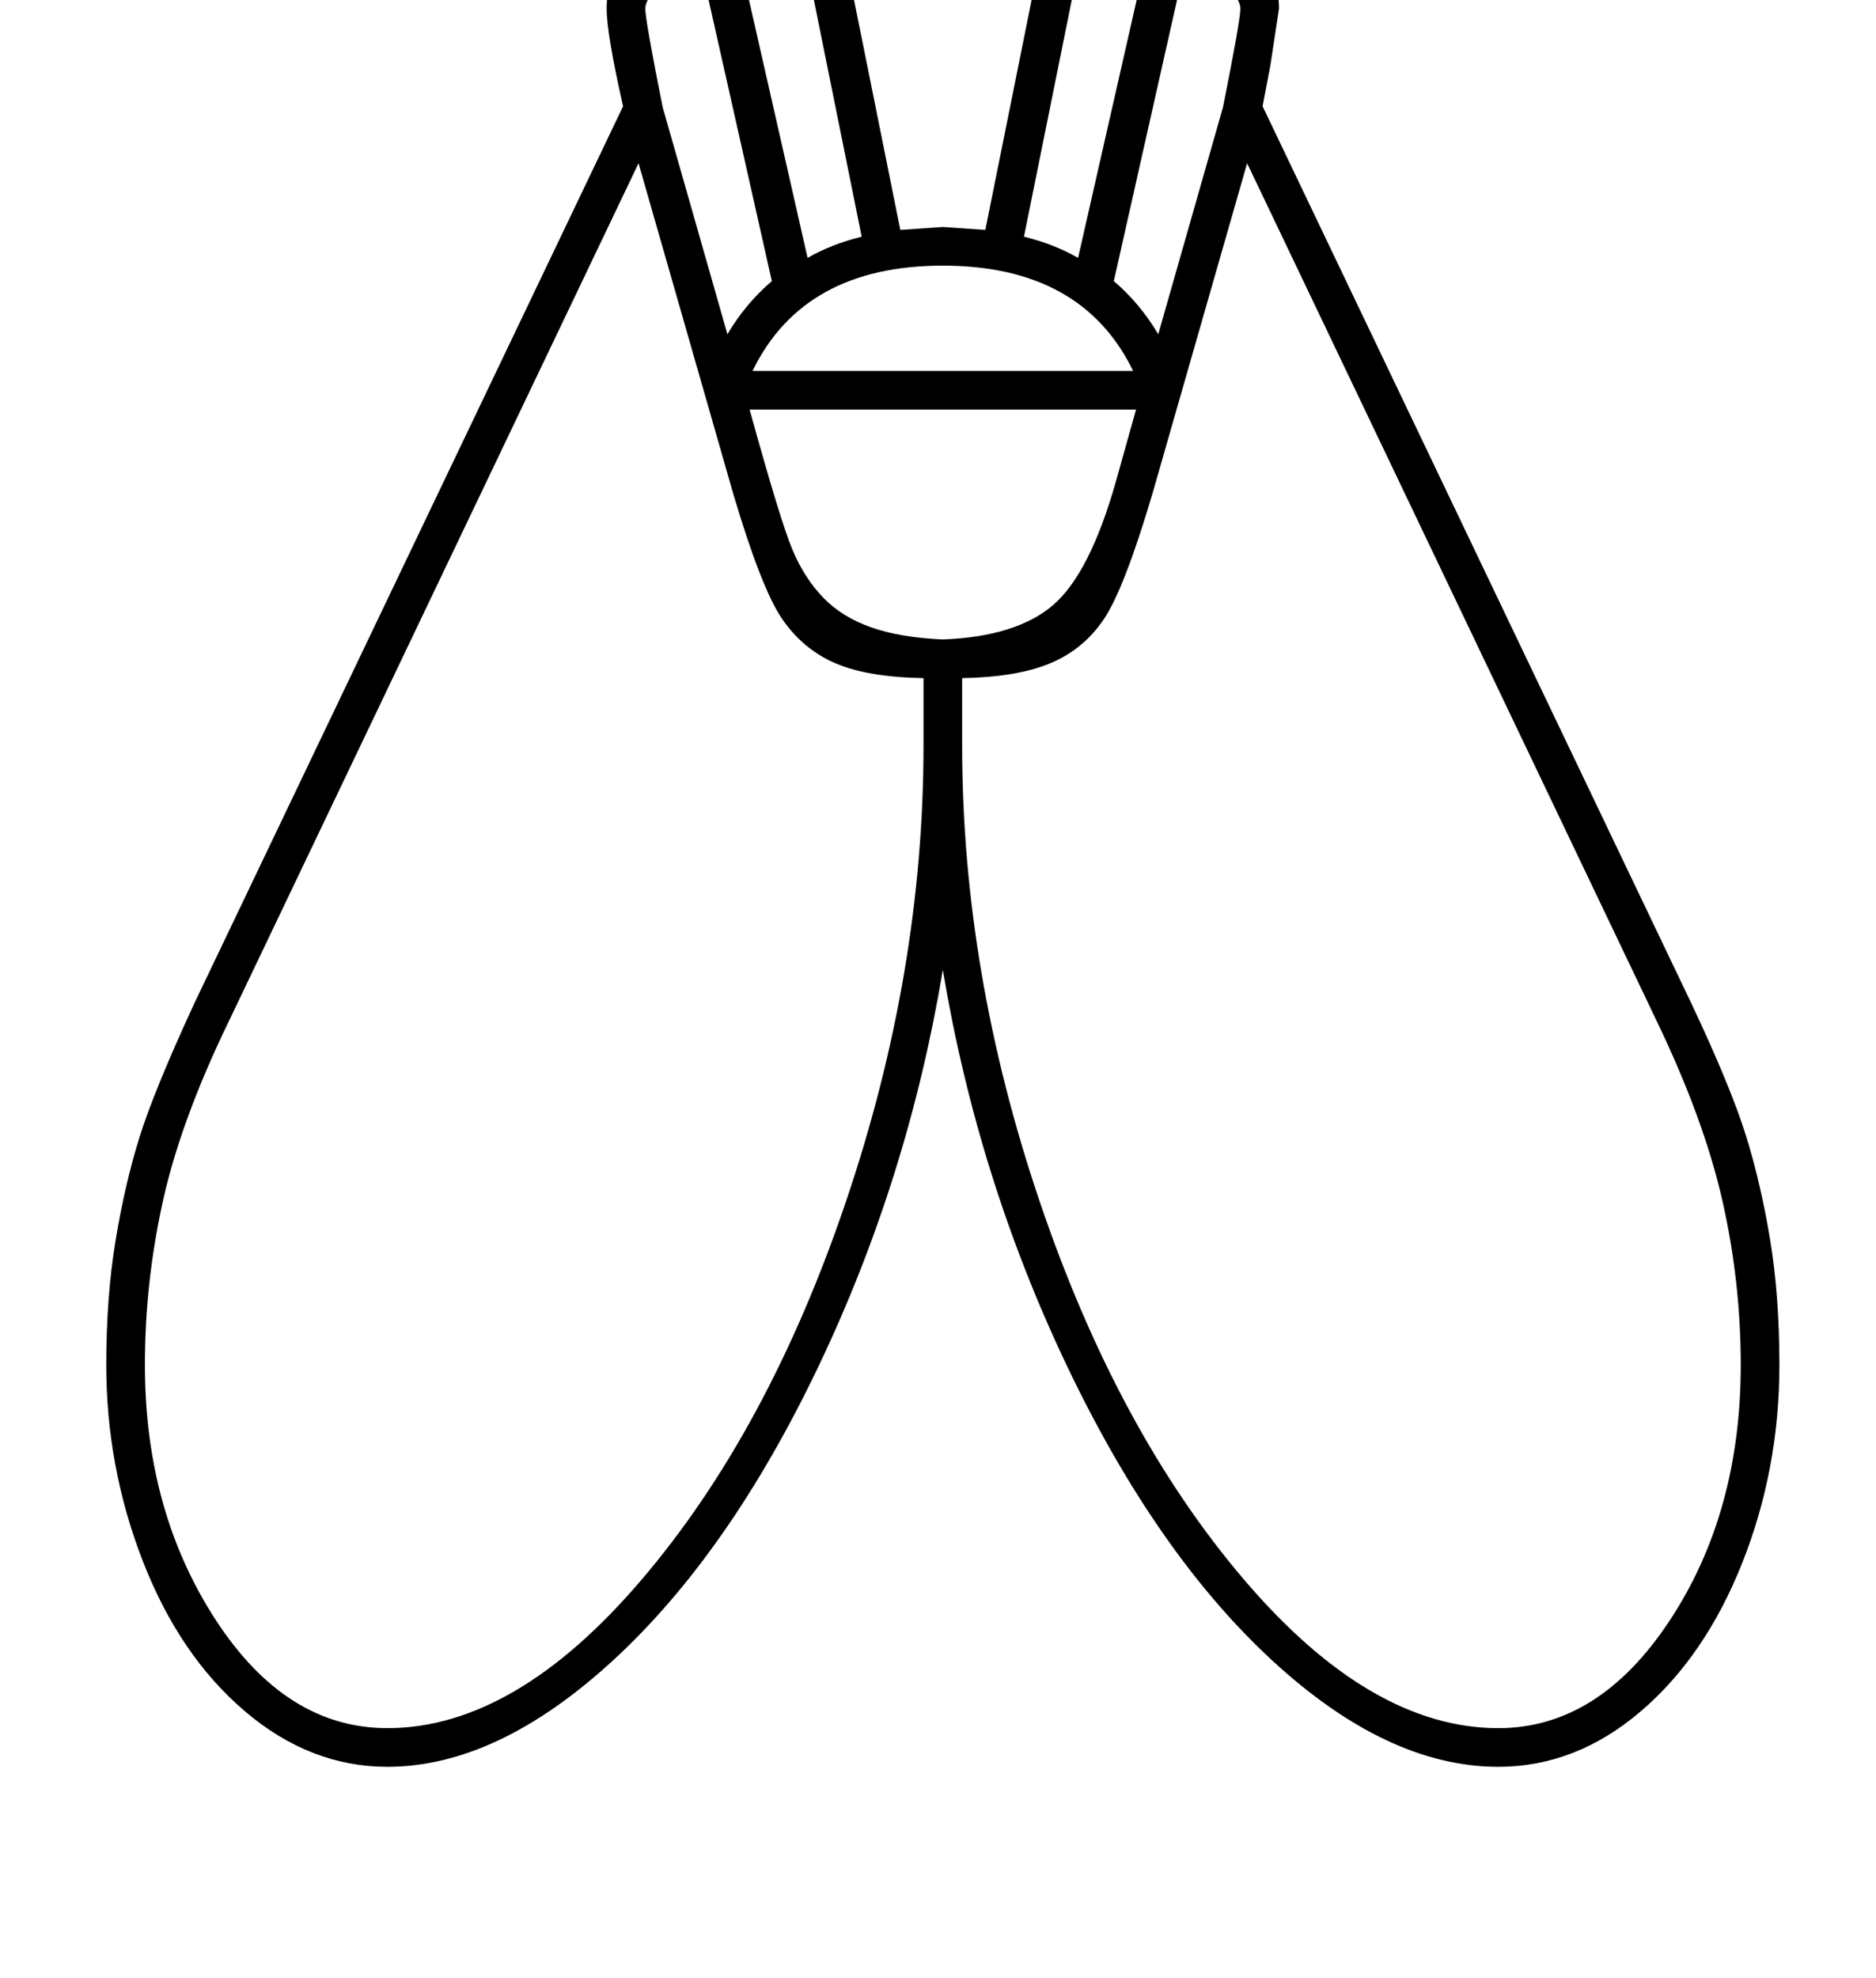 <?xml version="1.0" standalone="no"?>
<!DOCTYPE svg PUBLIC "-//W3C//DTD SVG 1.1//EN" "http://www.w3.org/Graphics/SVG/1.1/DTD/svg11.dtd" >
<svg xmlns="http://www.w3.org/2000/svg" xmlns:xlink="http://www.w3.org/1999/xlink" version="1.1" viewBox="-10 0 1942 2048">
  <g transform="matrix(1 0 0 -1 0 1638)">
   <path fill="currentColor"
d="M1012 2003q14 20 43.5 33t70.5 13q53 0 104.5 -37.5t91 -106t39.5 -111.5q0 -75 -64 -116q17 -19 17 -49l-9 -59l-8 -42l444 -929q41 -87 56.5 -137t25 -108t9.5 -129q0 -108 -38.5 -205t-105.5 -154t-147 -57q-115 0 -234.5 110.5t-212 304.5t-128.5 410
q-36 -216 -128.5 -410t-212.5 -304.5t-234 -110.5q-80 0 -147.5 57.5t-105.5 155t-38 203.5q0 70 9.5 128t24.5 106.5t57 139.5l444 929q-17 75 -17 101q0 30 17 49q-64 41 -64 116q0 43 39.5 111.5t91 106t104.5 37.5q41 0 70.5 -13t43.5 -33h92zM1281 1469l-98 -342
q-29 -98 -50 -129.5t-55.5 -46t-91.5 -15.5v-70q0 -235 80.5 -472.5t211.5 -391t263 -153.5q104 0 177.5 111.5t73.5 264.5q0 86 -19 170t-68 186zM140 225q0 -151 73 -263.5t178 -112.5q132 0 263 153.5t211.5 391t80.5 472.5v70q-58 1 -91.5 15.5t-55 46t-50.5 129.5
l-98 342l-424 -888q-50 -103 -68.5 -187t-18.5 -169zM766 1214q32 -116 44.5 -145.5t32 -49.5t49.5 -30.5t74 -12.5q76 3 114 35.5t65 127.5l21 75h-400zM1036 1963q-13 -35 -13 -66q0 -39 21.5 -81t63.5 -69q78 -18 156 -45q26 13 41.5 37.5t15.5 54.5q0 37 -34 96
t-75.5 89t-85.5 30q-30 0 -54 -13t-35 -33h-1zM895 1963q-10 20 -34.5 33t-54.5 13q-44 0 -85.5 -30t-75.5 -89t-34 -96q0 -30 15.5 -54.5t41.5 -37.5q78 27 156 45q42 27 63.5 69t21.5 81q0 31 -13 66h-1zM1073 1713q-66 17 -107 17q-46 0 -107 -17l63 -313l44 3l44 -3z
M1163 1254q-53 109 -197 109t-197 -109h394zM1274 1629q0 9 -12.5 22.5t-44.5 24.5l-74 -329q27 -23 46 -55l67 235q18 90 18 102zM658 1629q0 -12 18 -102l67 -235q19 32 46 55l-74 329q-32 -11 -44.5 -24.5t-12.5 -22.5zM754 1688l72 -317q24 14 56 22l-63 312zM1113 1705
l-63 -312q32 -8 56 -22l72 317zM938 1963q11 -29 11 -66q0 -73 -50 -135q36 9 67 9q34 0 67 -9q-50 62 -50 135q0 37 11 66h-56z" />
  </g>

</svg>
